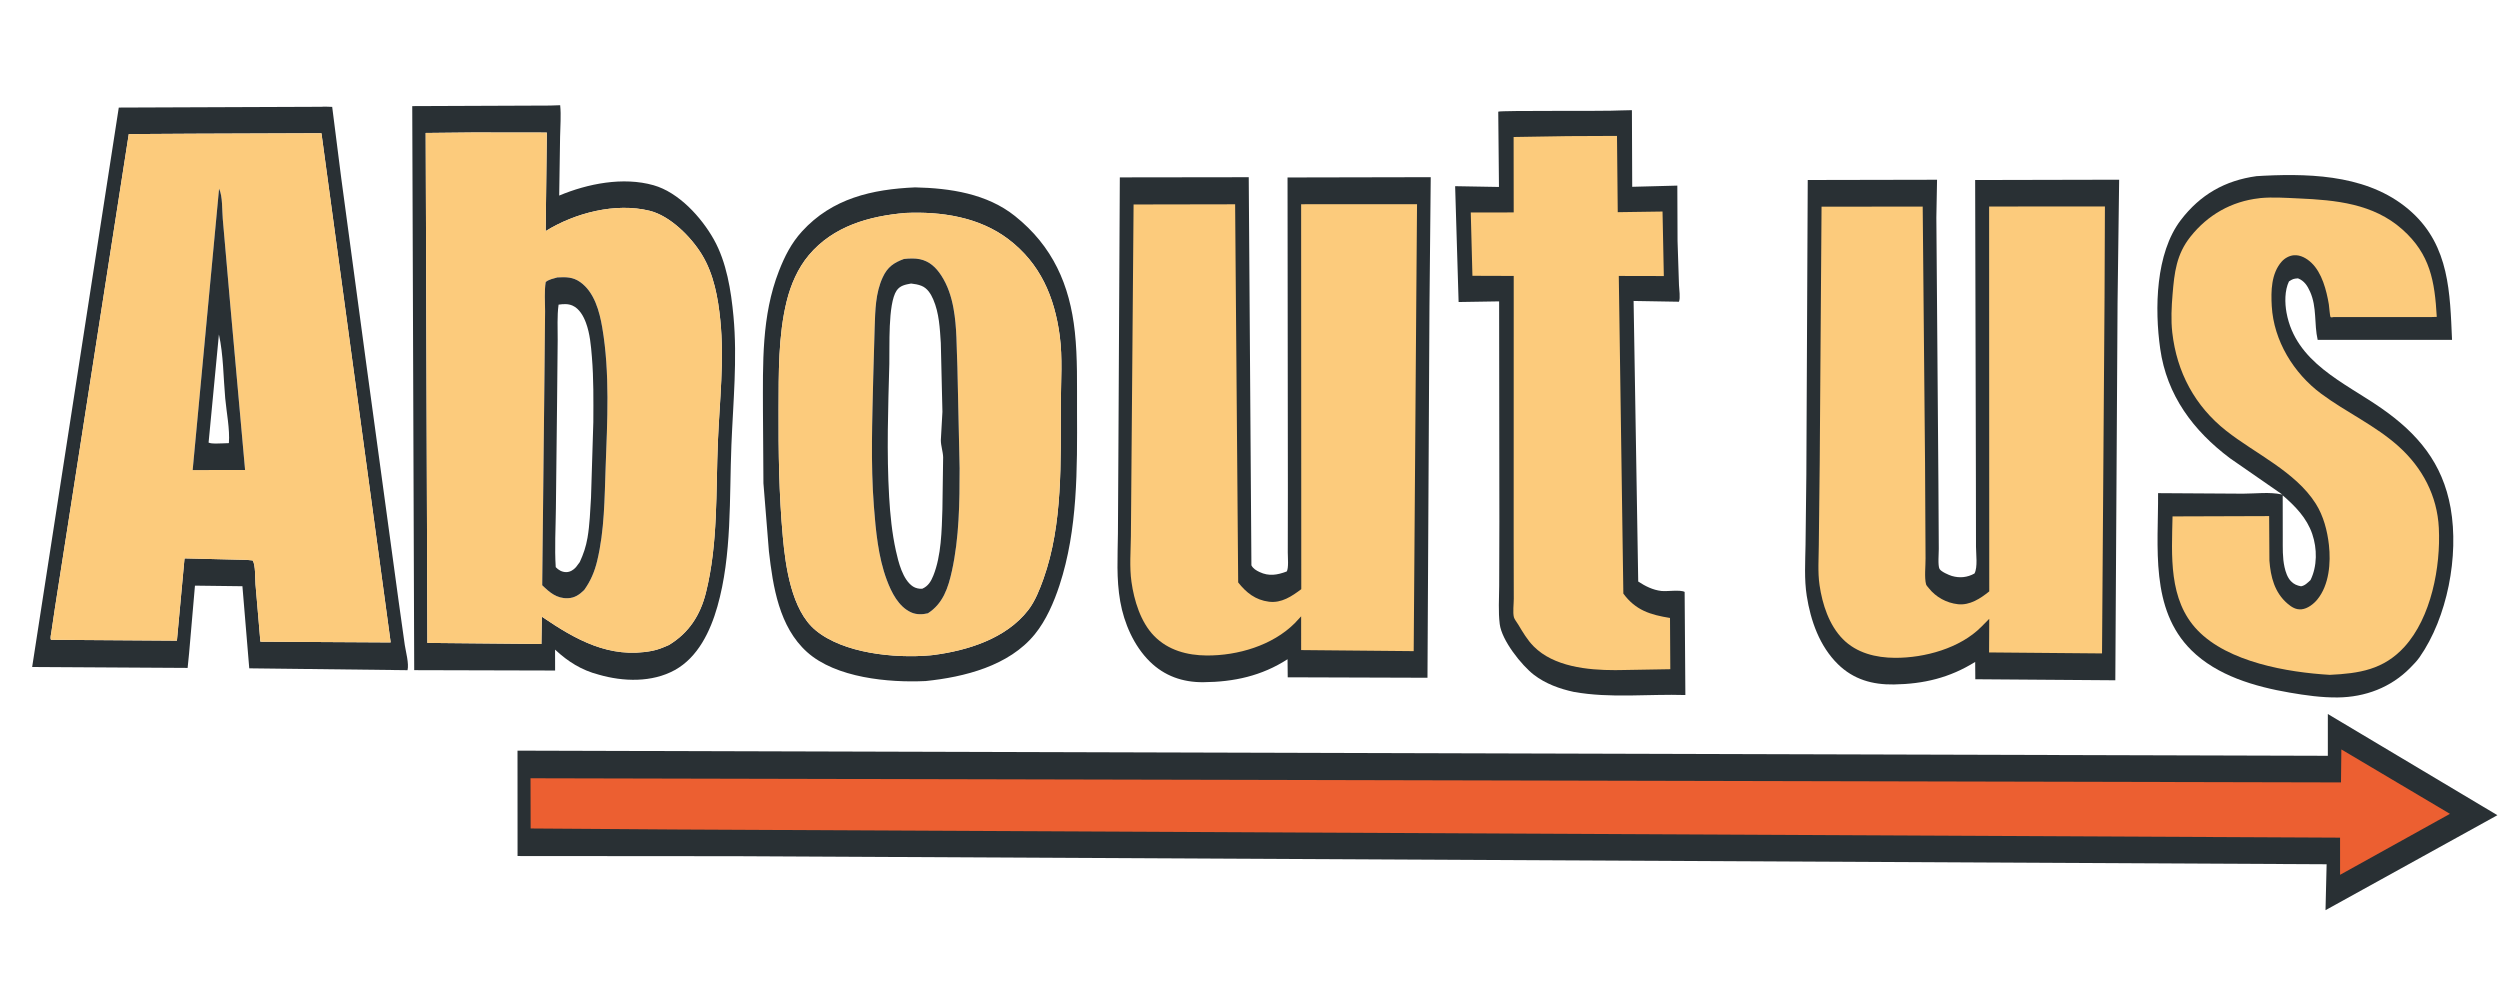<?xml version="1.0" encoding="utf-8" ?>
<svg xmlns="http://www.w3.org/2000/svg" xmlns:xlink="http://www.w3.org/1999/xlink" width="100" height="40">
	<path fill="#293034" transform="scale(0.1 0.1)" d="M648.203 44.174L652.765 44.07L652.884 74.72L670.933 74.244L671.021 96.433L671.596 114.046C671.664 115.812 672.207 119.164 671.588 120.695L653.439 120.383L655.289 232.612C658.103 234.462 661.147 236.003 664.539 236.386C666.843 236.645 672.061 235.795 673.854 236.764L674.149 278.012C659.304 277.543 644.213 279.4 629.506 276.759C623.86 275.539 618.178 273.476 613.563 269.922C608.61 266.108 600.692 256.139 599.891 249.633C599.28 244.664 599.647 239.362 599.674 234.347L599.747 208.599L599.649 120.548L583.444 120.809L582.053 74.472L599.588 74.784L599.3 44.67C600.249 44.112 642.384 44.558 648.203 44.174Z"/>
	<path fill="#FCCB7C" transform="scale(0.1 0.1)" d="M627.115 54.447L646.796 54.362L647.098 84.87L665.012 84.613L665.532 110.421L647.515 110.382L649.34 237.437C654.262 244.14 660.157 245.902 668.001 247.187L668.122 267.685L647.882 268.031L645.922 268.049C635.059 268.064 621.497 266.671 613.464 258.549C610.956 256.014 609.116 252.867 607.295 249.826C606.846 249.077 605.766 247.702 605.562 246.905C605.064 244.956 605.522 241.561 605.511 239.476L605.47 215.304L605.49 110.376L588.97 110.322L588.307 84.99L605.483 84.97L605.448 54.801L627.115 54.447Z"/>
	<path fill="#293034" transform="scale(0.1 0.1)" d="M902.607 70.463L905.612 70.287C926.101 69.295 948.861 70.392 964.767 84.929C979.766 98.637 979.994 117.144 980.814 135.947L927.067 135.941C925.599 129.5 926.827 122.961 924.044 116.709C922.988 114.337 921.709 112.307 919.189 111.336C917.427 111.467 917.056 111.6 915.581 112.576C913.835 116.211 913.896 121.182 914.613 125.092C918.264 144.999 937.663 152.949 952.431 163.204C967.049 173.355 977.072 185.194 980.254 203.223C983.623 222.308 978.973 246.987 967.78 262.956C966.718 264.462 965.414 265.775 964.128 267.089C956.385 275.003 946.05 278.877 935.059 278.982C928.598 279.045 922.233 278.143 915.878 277.049C901.958 274.652 886.881 270.309 876.561 260.105C859.866 243.599 863.381 218.658 863.229 197.259L897.22 197.47C902.239 197.469 907.829 196.705 912.717 197.785L912.971 197.844L892.038 183.332C877.305 172.29 866.705 158.131 864.077 139.47C861.837 123.558 862.194 101.314 872.31 88.046C880.084 77.85 890.009 72.191 902.607 70.463ZM913.081 198.136L913.105 215.201C913.125 219.116 912.956 223.045 913.818 226.889C914.258 228.85 914.965 231.005 916.383 232.486C917.553 233.708 918.777 234.209 920.41 234.517C921.995 234.253 923.06 233.08 924.2 232.038C926.935 226.473 926.887 219.426 924.903 213.605C922.711 207.176 918.114 202.489 913.081 198.136Z"/>
	<path fill="#FCCB7C" transform="scale(0.1 0.1)" d="M903.641 79.304L904.119 79.232C909.149 78.767 914.415 79.148 919.461 79.37C934.284 80.019 949.295 81.429 960.899 91.729C972.132 101.7 973.89 112.5 974.709 126.751L972.696 126.816L933.492 126.815C933.068 126.815 932.501 127.133 932.221 126.815C931.95 126.507 931.65 122.419 931.535 121.732C930.594 116.154 928.808 109.122 924.537 105.092C922.714 103.371 920.231 101.915 917.631 102.095C915.756 102.224 913.88 103.269 912.654 104.663C908.458 109.435 908.363 116.456 908.702 122.442C909.485 136.299 917.446 149.282 928.447 157.469C938.521 164.966 950.111 170.14 959.509 178.612C968.984 187.152 974.893 198.317 975.535 211.188C976.311 226.743 972.492 246.989 961.76 258.755C953.409 267.911 943.604 269.386 931.919 269.941C914.94 268.935 891.259 264.859 879.001 252.087C867.303 239.897 868.705 222.143 869.014 206.561L907.657 206.434L907.765 224.245C908.252 230.771 909.831 237.03 915.01 241.45C916.661 242.859 918.366 243.947 920.633 243.72C923.024 243.479 925.433 241.622 926.929 239.795C931.671 234 932.373 225.118 931.565 217.945C930.925 212.268 929.39 206.371 926.327 201.508C918.255 188.695 902.144 181.509 890.494 172.327C877.958 162.448 870.719 148.874 868.916 133.045C868.342 128.01 868.61 122.738 869.028 117.705C869.749 109.024 870.558 101.746 876.184 94.673C883.149 85.915 892.574 80.565 903.641 79.304Z"/>
	<path fill="#293034" transform="scale(0.1 0.1)" d="M366.063 74.952C379.994 75.26 394.761 77.441 406.004 86.427C421.05 98.453 427.918 113.867 429.944 132.804C431.057 143.21 430.774 153.84 430.81 164.3C430.89 187.578 431.139 211.737 423.804 234.099C421.577 240.887 418.449 248.142 413.908 253.722C403.623 266.361 385.702 270.84 370.268 272.417C355.482 273.134 334.31 271.164 322.808 260.812C311.649 250.769 309.183 234.659 307.569 220.555L305.372 193.283L305.182 164.381C305.174 145.42 304.555 126.369 311.586 108.374C313.876 102.513 316.535 97.248 320.797 92.572C332.894 79.301 348.933 75.689 366.063 74.952ZM362.192 85.182C347.643 86.437 333.301 90.46 323.536 102.058C319.148 107.27 316.29 113.904 314.674 120.475C311.246 134.41 311.491 149.434 311.433 163.698C311.364 180.775 311.592 197.752 313.134 214.77C314.208 226.625 316.62 244.028 326.131 252.009C337.317 261.396 357.929 263.38 372.053 262.139L373.23 262.013C386.977 260.25 402.436 255.467 411.293 244.025C414.02 240.502 415.883 235.767 417.367 231.602C425.234 209.522 424.239 184.504 424.332 161.379C424.368 152.492 425.069 143.07 423.889 134.277C421.809 118.78 416.156 105.395 403.327 95.666C391.654 86.813 376.505 84.543 362.192 85.182Z"/>
	<path fill="#FCCB7C" transform="scale(0.1 0.1)" d="M362.192 85.182C376.505 84.543 391.654 86.813 403.327 95.666C416.156 105.395 421.809 118.78 423.889 134.277C425.069 143.07 424.368 152.492 424.332 161.379C424.239 184.504 425.234 209.522 417.367 231.602C415.883 235.767 414.02 240.502 411.293 244.025C402.436 255.467 386.977 260.25 373.23 262.013L372.053 262.139C357.929 263.38 337.317 261.396 326.131 252.009C316.62 244.028 314.208 226.625 313.134 214.77C311.592 197.752 311.364 180.775 311.433 163.698C311.491 149.434 311.246 134.41 314.674 120.475C316.29 113.904 319.148 107.27 323.536 102.058C333.301 90.46 347.643 86.437 362.192 85.182ZM361.558 103.597C357.461 105.1 354.977 106.837 353.091 110.919C350.185 117.208 350.103 124.12 349.869 130.913L349.297 150.927C348.916 167.96 348.239 185.471 349.55 202.461C350.302 212.217 351.267 222.753 354.71 231.965C356.566 236.931 359.407 242.722 364.534 244.986C366.601 245.898 368.974 245.844 371.144 245.326C377.226 241.439 379.286 235.114 380.776 228.327C383.706 214.989 383.848 200.876 383.848 187.267L382.961 146.874C382.584 138.943 382.829 131.136 381.389 123.28C380.539 118.643 379.092 114.172 376.508 110.195C374.431 106.997 371.8 104.496 367.965 103.688C365.967 103.267 363.582 103.369 361.558 103.597Z"/>
	<path fill="#293034" transform="scale(0.1 0.1)" d="M361.558 103.597C363.582 103.369 365.967 103.267 367.965 103.688C371.8 104.496 374.431 106.997 376.508 110.195C379.092 114.172 380.539 118.643 381.389 123.28C382.829 131.136 382.584 138.943 382.961 146.874L383.848 187.267C383.848 200.876 383.706 214.989 380.776 228.327C379.286 235.114 377.226 241.439 371.144 245.326C368.974 245.844 366.601 245.898 364.534 244.986C359.407 242.722 356.566 236.931 354.71 231.965C351.267 222.753 350.302 212.217 349.55 202.461C348.239 185.471 348.916 167.96 349.297 150.927L349.869 130.913C350.103 124.12 350.185 117.208 353.091 110.919C354.977 106.837 357.461 105.1 361.558 103.597ZM364.432 113.412C362.17 113.837 360.032 114.18 358.641 116.238C355.087 121.494 355.91 138.998 355.733 145.543C355.252 163.289 354.63 181.098 355.663 198.838C356.076 205.935 356.808 213.291 358.346 220.234C359.333 224.692 361.061 231.936 365.222 234.62C366.231 235.271 367.701 235.604 368.896 235.499C371.275 234.477 372.414 232.533 373.341 230.224C376.531 222.278 376.692 212.181 376.963 203.708L377.256 182.876C377.182 180.57 376.321 178.247 376.337 176.034L376.971 164.724L376.324 137.191C375.94 131.341 375.665 125.238 373.305 119.78C372.336 117.538 370.962 115.289 368.598 114.331C367.282 113.797 365.835 113.575 364.432 113.412Z"/>
	<path fill="#293034" transform="scale(0.1 0.1)" d="M447.928 70.953L499.497 70.884L500.565 226.129C501.247 227.463 502.499 228.192 503.82 228.816C507.605 230.603 510.906 229.997 514.655 228.605C515.542 227.457 515.105 222.684 515.112 221.023L515.149 195.798L515.015 70.989L572.294 70.872L571.789 122.344L570.99 271.102L515.089 270.921L515.018 263.692C504.658 270.385 493.54 272.788 481.314 272.882C473.089 272.945 465.797 270.405 459.904 264.6C453.552 258.343 449.638 249.301 448.103 240.632C446.477 231.441 447.081 222.619 447.17 213.367L447.35 182.592L447.928 70.953Z"/>
	<path fill="#FCCB7C" transform="scale(0.1 0.1)" d="M453.433 81.788L494.052 81.714L495.27 232.968C498.528 237.091 502.186 239.994 507.568 240.682C512.592 241.324 516.701 238.526 520.511 235.672L520.451 81.693L566.814 81.68L566.528 117.949L565.478 260.456L520.457 260.031L520.455 246.531L517.902 249.283C508.97 258.198 495.095 262.279 482.666 262.195C474.857 262.142 467.22 260.095 461.638 254.367C456.247 248.837 453.642 240.208 452.587 232.75C451.752 226.855 452.287 220.405 452.359 214.453L452.592 185.523L453.433 81.788Z"/>
	<path fill="#293034" transform="scale(0.1 0.1)" d="M723.095 72.002L774.821 71.899L774.544 87.022L775.366 193.286L775.514 219.598C775.527 221.249 775.081 226.25 775.816 227.582C776.412 228.663 779.599 230.056 780.769 230.395C783.892 231.299 786.949 230.993 789.795 229.392C791.138 226.945 790.401 221.64 790.399 218.718L790.358 191.578L790.061 72.011L847.661 71.883L847.023 121.154L846.128 272.112L790.124 271.698L790.07 264.76C779.868 271.131 769.48 273.594 757.56 273.784C749.003 273.92 741.419 271.804 735.17 265.676C727.82 258.468 724.254 248.275 722.697 238.335C721.65 231.654 722.11 224.714 722.214 217.973L722.539 189.954L723.095 72.002Z"/>
	<path fill="#FCCB7C" transform="scale(0.1 0.1)" d="M728.62 82.68L769.082 82.626L770.018 185.301L770.218 223.291C770.261 226.292 769.688 231.056 770.443 233.78C770.551 234.172 771.247 234.917 771.511 235.251C774.356 238.858 778.597 241.174 783.169 241.686C787.916 242.216 792.21 239.384 795.701 236.554L795.643 82.602L841.967 82.596L841.819 118.926L840.81 261.37L795.628 260.975L795.699 247.527L792.559 250.702C784.053 259.297 769.895 263.175 758.057 263.133C750.411 263.106 742.626 261.235 737.11 255.611C731.601 249.994 728.934 241.685 727.815 234.048C727.052 228.841 727.501 223.175 727.523 217.893L727.891 184.621L728.62 82.68Z"/>
	<path fill="#293034" transform="scale(0.1 0.1)" d="M128.506 42.718C129.91 42.577 131.459 42.735 132.877 42.758L136.454 70.935L146.579 146.074L159.465 240.559L161.919 258.043C162.334 260.74 163.645 265.452 163.009 268.078L99.703 267.33L96.967 234.491L77.984 234.257L75.627 261.413L75.049 267.165L12.863 266.799L47.511 43.029L128.506 42.718ZM77.331 53.484L51.506 53.638L28.726 199.954L21.965 243.251L20.555 252.794C20.425 253.719 20.02 255.096 20.386 255.921L70.766 256.271L73.812 223.348L98.755 223.956L101.074 224.176C102.254 226.025 102.016 231.387 102.193 233.669L104.154 256.676L156.27 256.971L128.581 53.293L77.331 53.484Z"/>
	<path fill="#FCCB7C" transform="scale(0.1 0.1)" d="M77.331 53.484L128.581 53.293L156.27 256.971L104.154 256.676L102.193 233.669C102.016 231.387 102.254 226.025 101.074 224.176L98.755 223.956L73.812 223.348L70.766 256.271L20.386 255.921C20.02 255.096 20.425 253.719 20.555 252.794L21.965 243.251L28.726 199.954L51.506 53.638L77.331 53.484ZM87.63 75.458L77.066 188.03L88.116 188.001L98.032 188.01L92.055 121.368L89.113 87.666C88.794 84.182 89.103 78.562 87.63 75.458Z"/>
	<path fill="#293034" transform="scale(0.1 0.1)" d="M87.63 75.458C89.103 78.562 88.794 84.182 89.113 87.666L92.055 121.368L98.032 188.01L88.116 188.001L77.066 188.03L87.63 75.458ZM87.566 133.785L83.435 177.045C84.99 177.646 87.317 177.354 88.989 177.348L91.553 177.253C91.995 171.732 90.591 164.89 90.087 159.299C89.34 151.023 89.372 141.866 87.566 133.785Z"/>
	<path fill="#293034" transform="scale(0.1 0.1)" d="M219.94 42.223L224.07 42.087C224.494 46.169 224.097 50.604 224.036 54.717L223.678 78.232C235.073 73.451 249.256 70.646 261.411 74.089C271.501 76.947 280.539 86.889 285.523 95.762C290.639 104.869 292.439 116.265 293.394 126.554C294.978 143.622 293.249 160.972 292.561 178.049C291.705 199.3 292.826 222 286.952 242.634C284.159 252.447 279.212 262.906 269.917 268.028C260.789 273.059 249.284 272.689 239.535 269.872C232.622 268.083 227.204 264.673 222.028 259.85L222.042 268.211L165.683 268.063L164.899 42.443L219.94 42.223ZM189.293 52.99L170.275 53.187L170.95 257.163L216.564 257.597L216.736 246.662C230.233 255.855 243.784 263.578 260.786 260.349C263.162 259.898 265.331 258.986 267.533 258.012C275.558 253.175 280.133 246.066 282.384 237.012C287.29 217.273 286.309 196.677 287.164 176.502C287.845 160.424 289.744 144.191 288.133 128.102C287.231 119.105 285.548 109.714 280.784 101.877C276.489 94.812 268.089 86.341 259.847 84.312C246.165 80.944 229.949 85.2 218.277 92.424L218.73 53.03L189.293 52.99Z"/>
	<path fill="#FCCB7C" transform="scale(0.1 0.1)" d="M189.293 52.99L218.73 53.03L218.277 92.424C229.949 85.2 246.165 80.944 259.847 84.312C268.089 86.341 276.489 94.812 280.784 101.877C285.548 109.714 287.231 119.105 288.133 128.102C289.744 144.191 287.845 160.424 287.164 176.502C286.309 196.677 287.29 217.273 282.384 237.012C280.133 246.066 275.558 253.175 267.533 258.012C265.331 258.986 263.162 259.898 260.786 260.349C243.784 263.578 230.233 255.855 216.736 246.662L216.564 257.597L170.95 257.163L170.275 53.187L189.293 52.99ZM222.941 110.972C221.412 111.422 219.508 111.762 218.285 112.821C217.684 116.504 218.052 120.753 218.033 124.497L217.831 146.449L216.886 234.099C219.862 236.971 222.632 239.415 227.074 239.291C229.844 239.213 231.766 237.87 233.674 236.004C236.272 232.364 237.827 228.69 238.873 224.343C241.824 212.08 241.798 199.387 242.254 186.857C242.919 168.58 243.987 149.122 240.906 131.037C239.802 124.556 237.736 116.841 232.071 112.823C229.166 110.763 226.346 110.787 222.941 110.972Z"/>
	<path fill="#293034" transform="scale(0.1 0.1)" d="M222.941 110.972C226.346 110.787 229.166 110.763 232.071 112.823C237.736 116.841 239.802 124.556 240.906 131.037C243.987 149.122 242.919 168.58 242.254 186.857C241.798 199.387 241.824 212.08 238.873 224.343C237.827 228.69 236.272 232.364 233.674 236.004C231.766 237.87 229.844 239.213 227.074 239.291C222.632 239.415 219.862 236.971 216.886 234.099L217.831 146.449L218.033 124.497C218.052 120.753 217.684 116.504 218.285 112.821C219.508 111.762 221.412 111.422 222.941 110.972ZM223.432 121.856C222.79 126.43 223.108 131.345 223.073 135.968L222.828 161.143L222.354 203.515C222.273 211.232 221.803 219.163 222.292 226.862C223.421 228.056 224.821 228.863 226.55 228.845C228.056 228.828 229.421 227.96 230.39 226.862L231.904 224.834C233.393 221.618 234.407 218.593 235.004 215.092C235.894 209.87 236.083 204.374 236.404 199.08L237.332 168.819C237.374 160.142 237.473 151.454 236.759 142.799C236.378 138.188 235.992 133.512 234.386 129.133C233.409 126.47 231.737 123.461 229.042 122.254C227.222 121.439 225.352 121.586 223.432 121.856Z"/>
	<path fill="#293034" transform="scale(0.1 0.1)" d="M931.136 285.61L998.96 326.078L930.203 364.071L930.648 345.702L294.678 342.479L207.023 342.413L207.004 300.26L931.138 302.319L931.136 285.61Z"/>
	<path fill="#EC5F31" transform="scale(0.1 0.1)" d="M936.545 299.774L979.978 325.534L936.031 349.925L936.027 335.062L269.691 331.794L212.257 331.391L212.208 311.307L936.398 312.966L936.545 299.774Z"/>
</svg>

